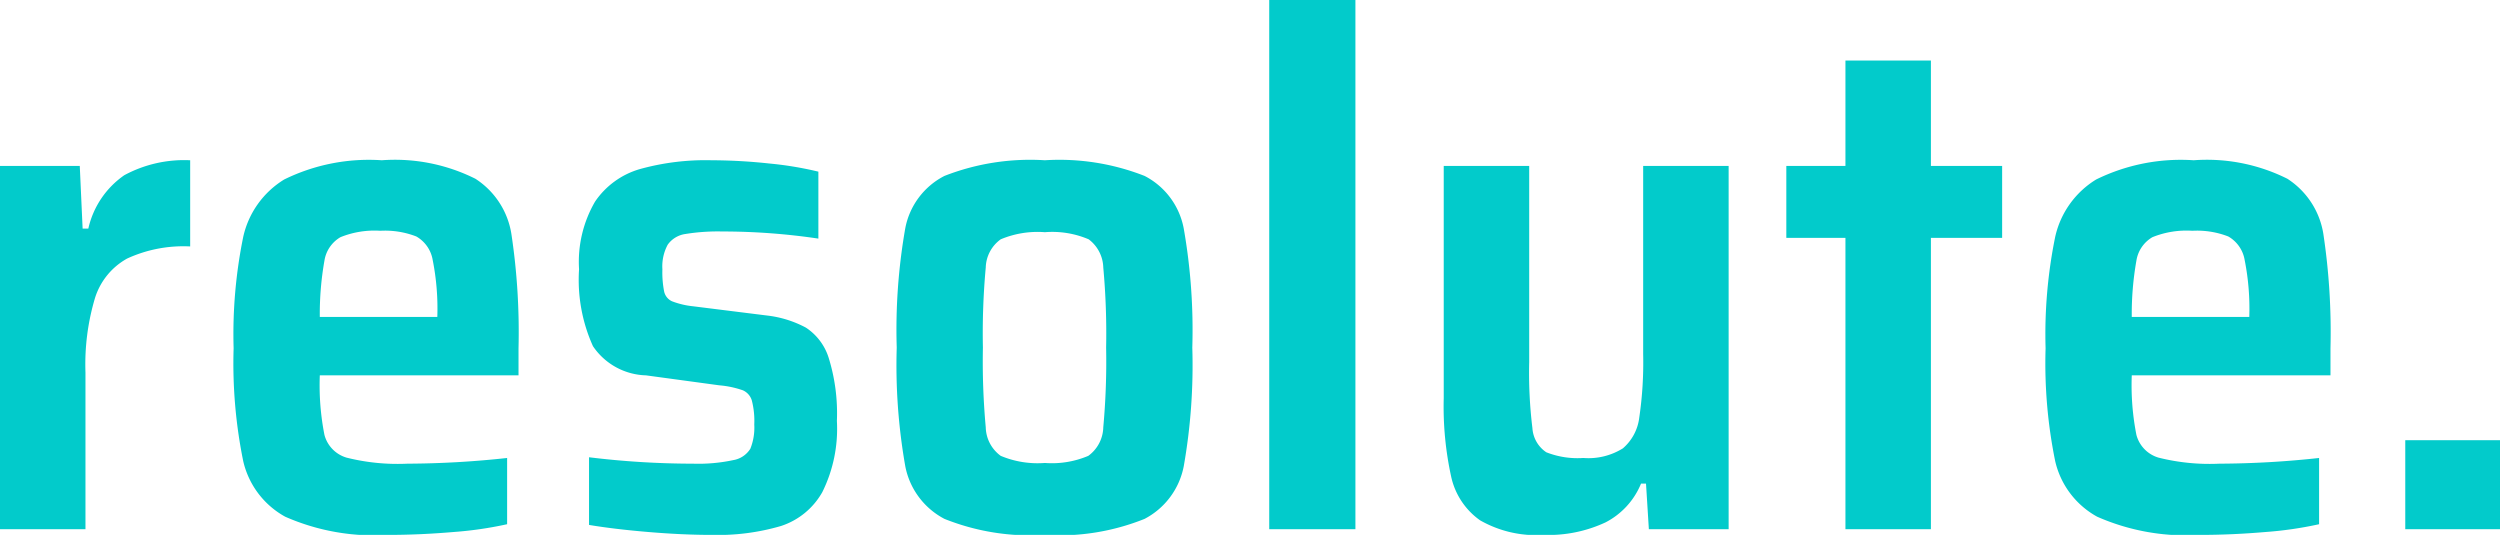 <svg xmlns="http://www.w3.org/2000/svg" width="140.4" height="30.04" viewBox="0 0 140.4 30.04">
  <path id="Logo" d="M-70.12-20.4h4.48l.16,3.52h.32a4.97,4.97,0,0,1,2.02-3,7.073,7.073,0,0,1,3.7-.84v4.84a7.553,7.553,0,0,0-3.54.68,3.841,3.841,0,0,0-1.8,2.2,12.991,12.991,0,0,0-.54,4.2V0h-4.8ZM-41-8.64H-52.16A14.423,14.423,0,0,0-51.9-5.3a1.815,1.815,0,0,0,1.24,1.28,11.778,11.778,0,0,0,3.42.34A52.992,52.992,0,0,0-41.64-4V-.28a21.016,21.016,0,0,1-3.04.44q-1.88.16-3.64.16A12.357,12.357,0,0,1-54.1-.7a4.784,4.784,0,0,1-2.36-3.12A27.468,27.468,0,0,1-57-10.16a27.312,27.312,0,0,1,.54-6.26,5.066,5.066,0,0,1,2.3-3.22,10.776,10.776,0,0,1,5.48-1.08,10.086,10.086,0,0,1,5.26,1.04,4.53,4.53,0,0,1,2.02,3.1,37.036,37.036,0,0,1,.4,6.42Zm-7.76-8.12A5.1,5.1,0,0,0-51-16.4a1.858,1.858,0,0,0-.9,1.32,17.259,17.259,0,0,0-.26,3.16h6.6a14.027,14.027,0,0,0-.26-3.2,1.878,1.878,0,0,0-.92-1.32A4.849,4.849,0,0,0-48.76-16.76ZM-30.16.32q-1.6,0-3.52-.16t-3.36-.4v-3.8a48.341,48.341,0,0,0,5.84.36,9.371,9.371,0,0,0,2.26-.2,1.4,1.4,0,0,0,.96-.64,3.187,3.187,0,0,0,.22-1.36,4.593,4.593,0,0,0-.14-1.36.91.91,0,0,0-.5-.56,5.33,5.33,0,0,0-1.32-.28l-4.12-.56a3.715,3.715,0,0,1-2.98-1.64,9.054,9.054,0,0,1-.78-4.32,6.724,6.724,0,0,1,.9-3.8,4.582,4.582,0,0,1,2.5-1.82,13.776,13.776,0,0,1,4.04-.5,30.644,30.644,0,0,1,3.22.18,19.666,19.666,0,0,1,2.78.46v3.76a36.53,36.53,0,0,0-5.4-.4,11.3,11.3,0,0,0-2.06.14,1.469,1.469,0,0,0-1,.6,2.554,2.554,0,0,0-.3,1.38,5.54,5.54,0,0,0,.1,1.26.787.787,0,0,0,.44.54,4.6,4.6,0,0,0,1.18.28l4.16.52a6.091,6.091,0,0,1,2.18.68,3.159,3.159,0,0,1,1.28,1.7,10.512,10.512,0,0,1,.46,3.54,8,8,0,0,1-.82,4,4.13,4.13,0,0,1-2.32,1.9A12.6,12.6,0,0,1-30.16.32Zm18.72,0a12.949,12.949,0,0,1-5.64-.9,4.239,4.239,0,0,1-2.2-2.96,32.617,32.617,0,0,1-.48-6.66,32.894,32.894,0,0,1,.48-6.7,4.176,4.176,0,0,1,2.2-2.94,13.211,13.211,0,0,1,5.64-.88,13.084,13.084,0,0,1,5.6.88,4.185,4.185,0,0,1,2.2,2.96,32.934,32.934,0,0,1,.48,6.68,32.617,32.617,0,0,1-.48,6.66A4.239,4.239,0,0,1-5.84-.58,12.825,12.825,0,0,1-11.44.32Zm0-4.04A5.225,5.225,0,0,0-9-4.12a2.037,2.037,0,0,0,.84-1.6A40.653,40.653,0,0,0-8-10.2a40.59,40.59,0,0,0-.16-4.5,2.043,2.043,0,0,0-.82-1.58,5.211,5.211,0,0,0-2.46-.4,5.345,5.345,0,0,0-2.48.4,2.016,2.016,0,0,0-.84,1.58,40.59,40.59,0,0,0-.16,4.5,40.654,40.654,0,0,0,.16,4.48,2.037,2.037,0,0,0,.84,1.6A5.345,5.345,0,0,0-11.44-3.72ZM1.16,0V-29.72H6V0ZM22.32-2.56h-.28a4.268,4.268,0,0,1-2,2.18,7.586,7.586,0,0,1-3.48.7A6.33,6.33,0,0,1,13-.5a4.057,4.057,0,0,1-1.62-2.44,18.371,18.371,0,0,1-.42-4.42V-20.4h4.8v11a25.527,25.527,0,0,0,.18,3.72,1.764,1.764,0,0,0,.78,1.36A4.793,4.793,0,0,0,18.8-4a3.648,3.648,0,0,0,2.22-.54,2.7,2.7,0,0,0,.92-1.72,21.271,21.271,0,0,0,.22-3.58V-20.4h4.8V0H22.48ZM33.52,0V-16.36H30.2V-20.4h3.32v-5.92h4.8v5.92h4v4.04h-4V0ZM60.76-8.64H49.6a14.423,14.423,0,0,0,.26,3.34A1.815,1.815,0,0,0,51.1-4.02a11.778,11.778,0,0,0,3.42.34A52.992,52.992,0,0,0,60.12-4V-.28a21.016,21.016,0,0,1-3.04.44Q55.2.32,53.44.32A12.357,12.357,0,0,1,47.66-.7,4.784,4.784,0,0,1,45.3-3.82a27.468,27.468,0,0,1-.54-6.34,27.312,27.312,0,0,1,.54-6.26,5.066,5.066,0,0,1,2.3-3.22,10.776,10.776,0,0,1,5.48-1.08,10.086,10.086,0,0,1,5.26,1.04,4.53,4.53,0,0,1,2.02,3.1,37.036,37.036,0,0,1,.4,6.42ZM53-16.76a5.1,5.1,0,0,0-2.24.36,1.858,1.858,0,0,0-.9,1.32,17.259,17.259,0,0,0-.26,3.16h6.6a14.027,14.027,0,0,0-.26-3.2,1.878,1.878,0,0,0-.92-1.32A4.849,4.849,0,0,0,53-16.76ZM64.96,0V-5h5.32V0Z" transform="translate(70.12 29.72)" fill="#02cbcb"/>
</svg>
